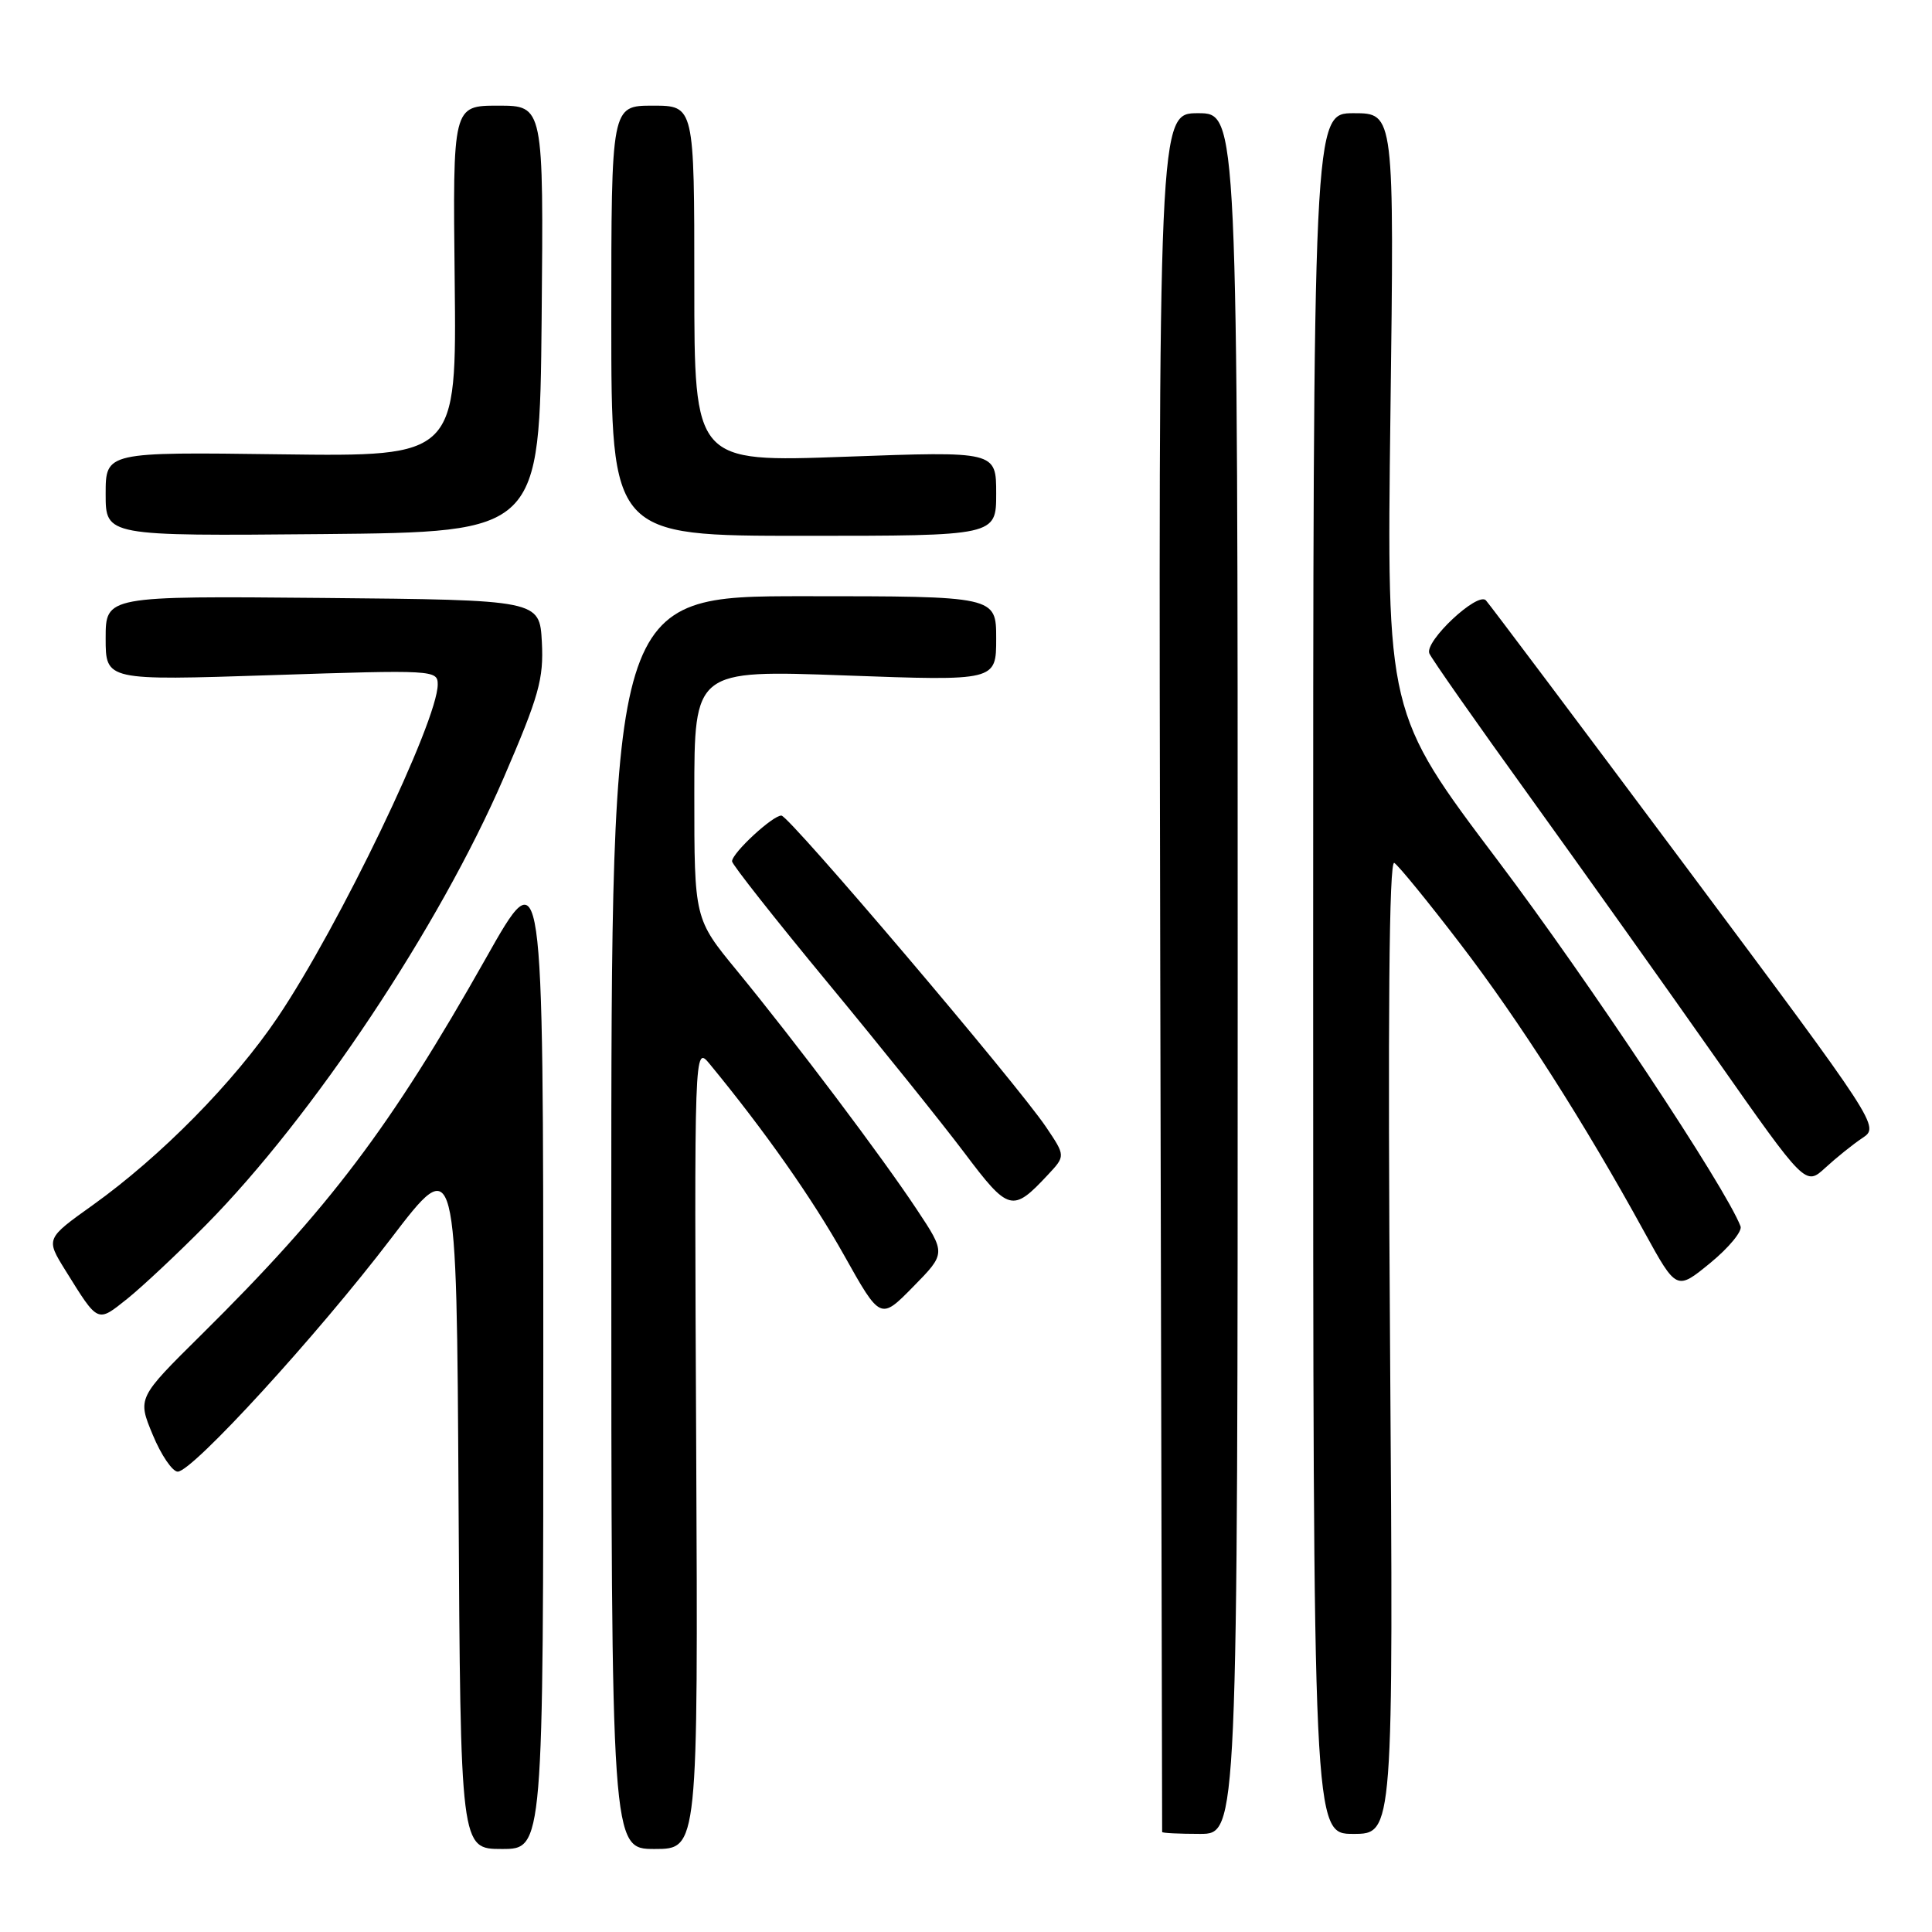 <?xml version="1.0" encoding="UTF-8" standalone="no"?>
<!DOCTYPE svg PUBLIC "-//W3C//DTD SVG 1.1//EN" "http://www.w3.org/Graphics/SVG/1.1/DTD/svg11.dtd" >
<svg xmlns="http://www.w3.org/2000/svg" xmlns:xlink="http://www.w3.org/1999/xlink" version="1.1" viewBox="0 0 256 256">
 <g >
 <path fill="currentColor"
d=" M 71.99 179.25 C 71.98 113.50 71.98 113.50 64.39 126.96 C 51.72 149.40 43.69 160.03 26.67 176.87 C 18.21 185.24 18.21 185.24 20.24 190.12 C 21.35 192.81 22.85 195.00 23.55 195.00 C 25.50 195.00 42.04 176.93 51.81 164.11 C 60.50 152.72 60.50 152.72 60.76 198.86 C 61.02 245.00 61.02 245.00 66.51 245.00 C 72.00 245.00 72.00 245.00 71.99 179.25 Z  M 92.25 191.75 C 91.99 138.50 91.99 138.50 94.05 141.00 C 101.35 149.87 107.64 158.82 111.83 166.30 C 116.66 174.92 116.66 174.92 121.00 170.50 C 125.34 166.08 125.34 166.08 121.50 160.29 C 116.89 153.32 105.40 138.07 97.65 128.62 C 92.00 121.75 92.00 121.75 92.00 105.26 C 92.00 88.77 92.00 88.77 112.00 89.50 C 132.00 90.23 132.00 90.23 132.00 84.62 C 132.00 79.00 132.00 79.00 106.50 79.00 C 81.00 79.00 81.00 79.00 81.00 162.00 C 81.00 245.00 81.00 245.00 86.75 245.00 C 92.50 245.00 92.50 245.00 92.25 191.75 Z  M 164.00 129.00 C 164.00 15.00 164.00 15.00 158.75 15.00 C 153.50 15.00 153.50 15.00 153.74 128.75 C 153.88 191.31 153.99 242.61 153.99 242.75 C 154.00 242.89 156.25 243.00 159.00 243.00 C 164.00 243.00 164.00 243.00 164.00 129.00 Z  M 184.19 178.36 C 183.88 134.69 184.06 113.92 184.75 114.34 C 185.31 114.69 189.25 119.51 193.50 125.07 C 201.28 135.21 209.99 148.85 217.89 163.26 C 222.15 171.01 222.15 171.01 226.62 167.35 C 229.08 165.33 230.89 163.14 230.63 162.49 C 228.64 157.30 210.50 129.97 198.45 114.00 C 183.74 94.50 183.74 94.50 184.24 54.75 C 184.75 15.00 184.75 15.00 179.38 15.00 C 174.00 15.00 174.00 15.00 174.00 129.00 C 174.00 243.00 174.00 243.00 179.32 243.00 C 184.64 243.00 184.64 243.00 184.19 178.36 Z  M 27.31 162.29 C 41.45 147.97 58.23 122.76 66.73 103.09 C 71.42 92.22 72.05 89.98 71.80 85.09 C 71.50 79.50 71.50 79.50 42.75 79.23 C 14.00 78.97 14.00 78.97 14.00 84.58 C 14.00 90.18 14.00 90.18 36.00 89.46 C 57.45 88.75 58.00 88.78 58.00 90.69 C 58.00 95.56 44.93 122.74 36.79 134.81 C 30.99 143.41 21.31 153.23 12.28 159.69 C 6.06 164.13 6.06 164.13 8.66 168.32 C 13.06 175.39 12.85 175.29 16.87 172.09 C 18.86 170.49 23.57 166.08 27.31 162.29 Z  M 138.84 155.68 C 141.19 153.17 141.19 153.17 138.61 149.34 C 134.72 143.57 104.64 108.16 103.55 108.07 C 102.45 107.99 97.00 113.02 97.00 114.13 C 97.00 114.54 102.70 121.77 109.66 130.19 C 116.62 138.61 124.77 148.75 127.77 152.73 C 133.66 160.56 134.16 160.69 138.84 155.68 Z  M 246.78 150.79 C 249.06 149.27 248.99 149.16 223.42 114.88 C 209.31 95.97 197.37 80.07 196.89 79.55 C 195.79 78.37 188.77 84.95 189.39 86.57 C 189.63 87.20 195.63 95.76 202.73 105.60 C 209.82 115.45 220.94 131.07 227.43 140.32 C 239.24 157.15 239.24 157.15 241.87 154.73 C 243.32 153.40 245.53 151.62 246.78 150.79 Z  M 71.77 42.25 C 72.03 14.00 72.03 14.00 66.01 14.00 C 59.99 14.00 59.99 14.00 60.25 37.25 C 60.50 60.50 60.50 60.50 37.25 60.20 C 14.00 59.89 14.00 59.89 14.00 65.46 C 14.00 71.03 14.00 71.03 42.75 70.77 C 71.50 70.50 71.50 70.50 71.77 42.25 Z  M 132.00 65.40 C 132.00 59.79 132.00 59.79 112.00 60.52 C 92.00 61.25 92.00 61.25 92.00 37.63 C 92.00 14.00 92.00 14.00 86.50 14.00 C 81.00 14.00 81.00 14.00 81.00 42.50 C 81.00 71.00 81.00 71.00 106.50 71.00 C 132.00 71.00 132.00 71.00 132.00 65.40 Z "/>
</g>
</svg>